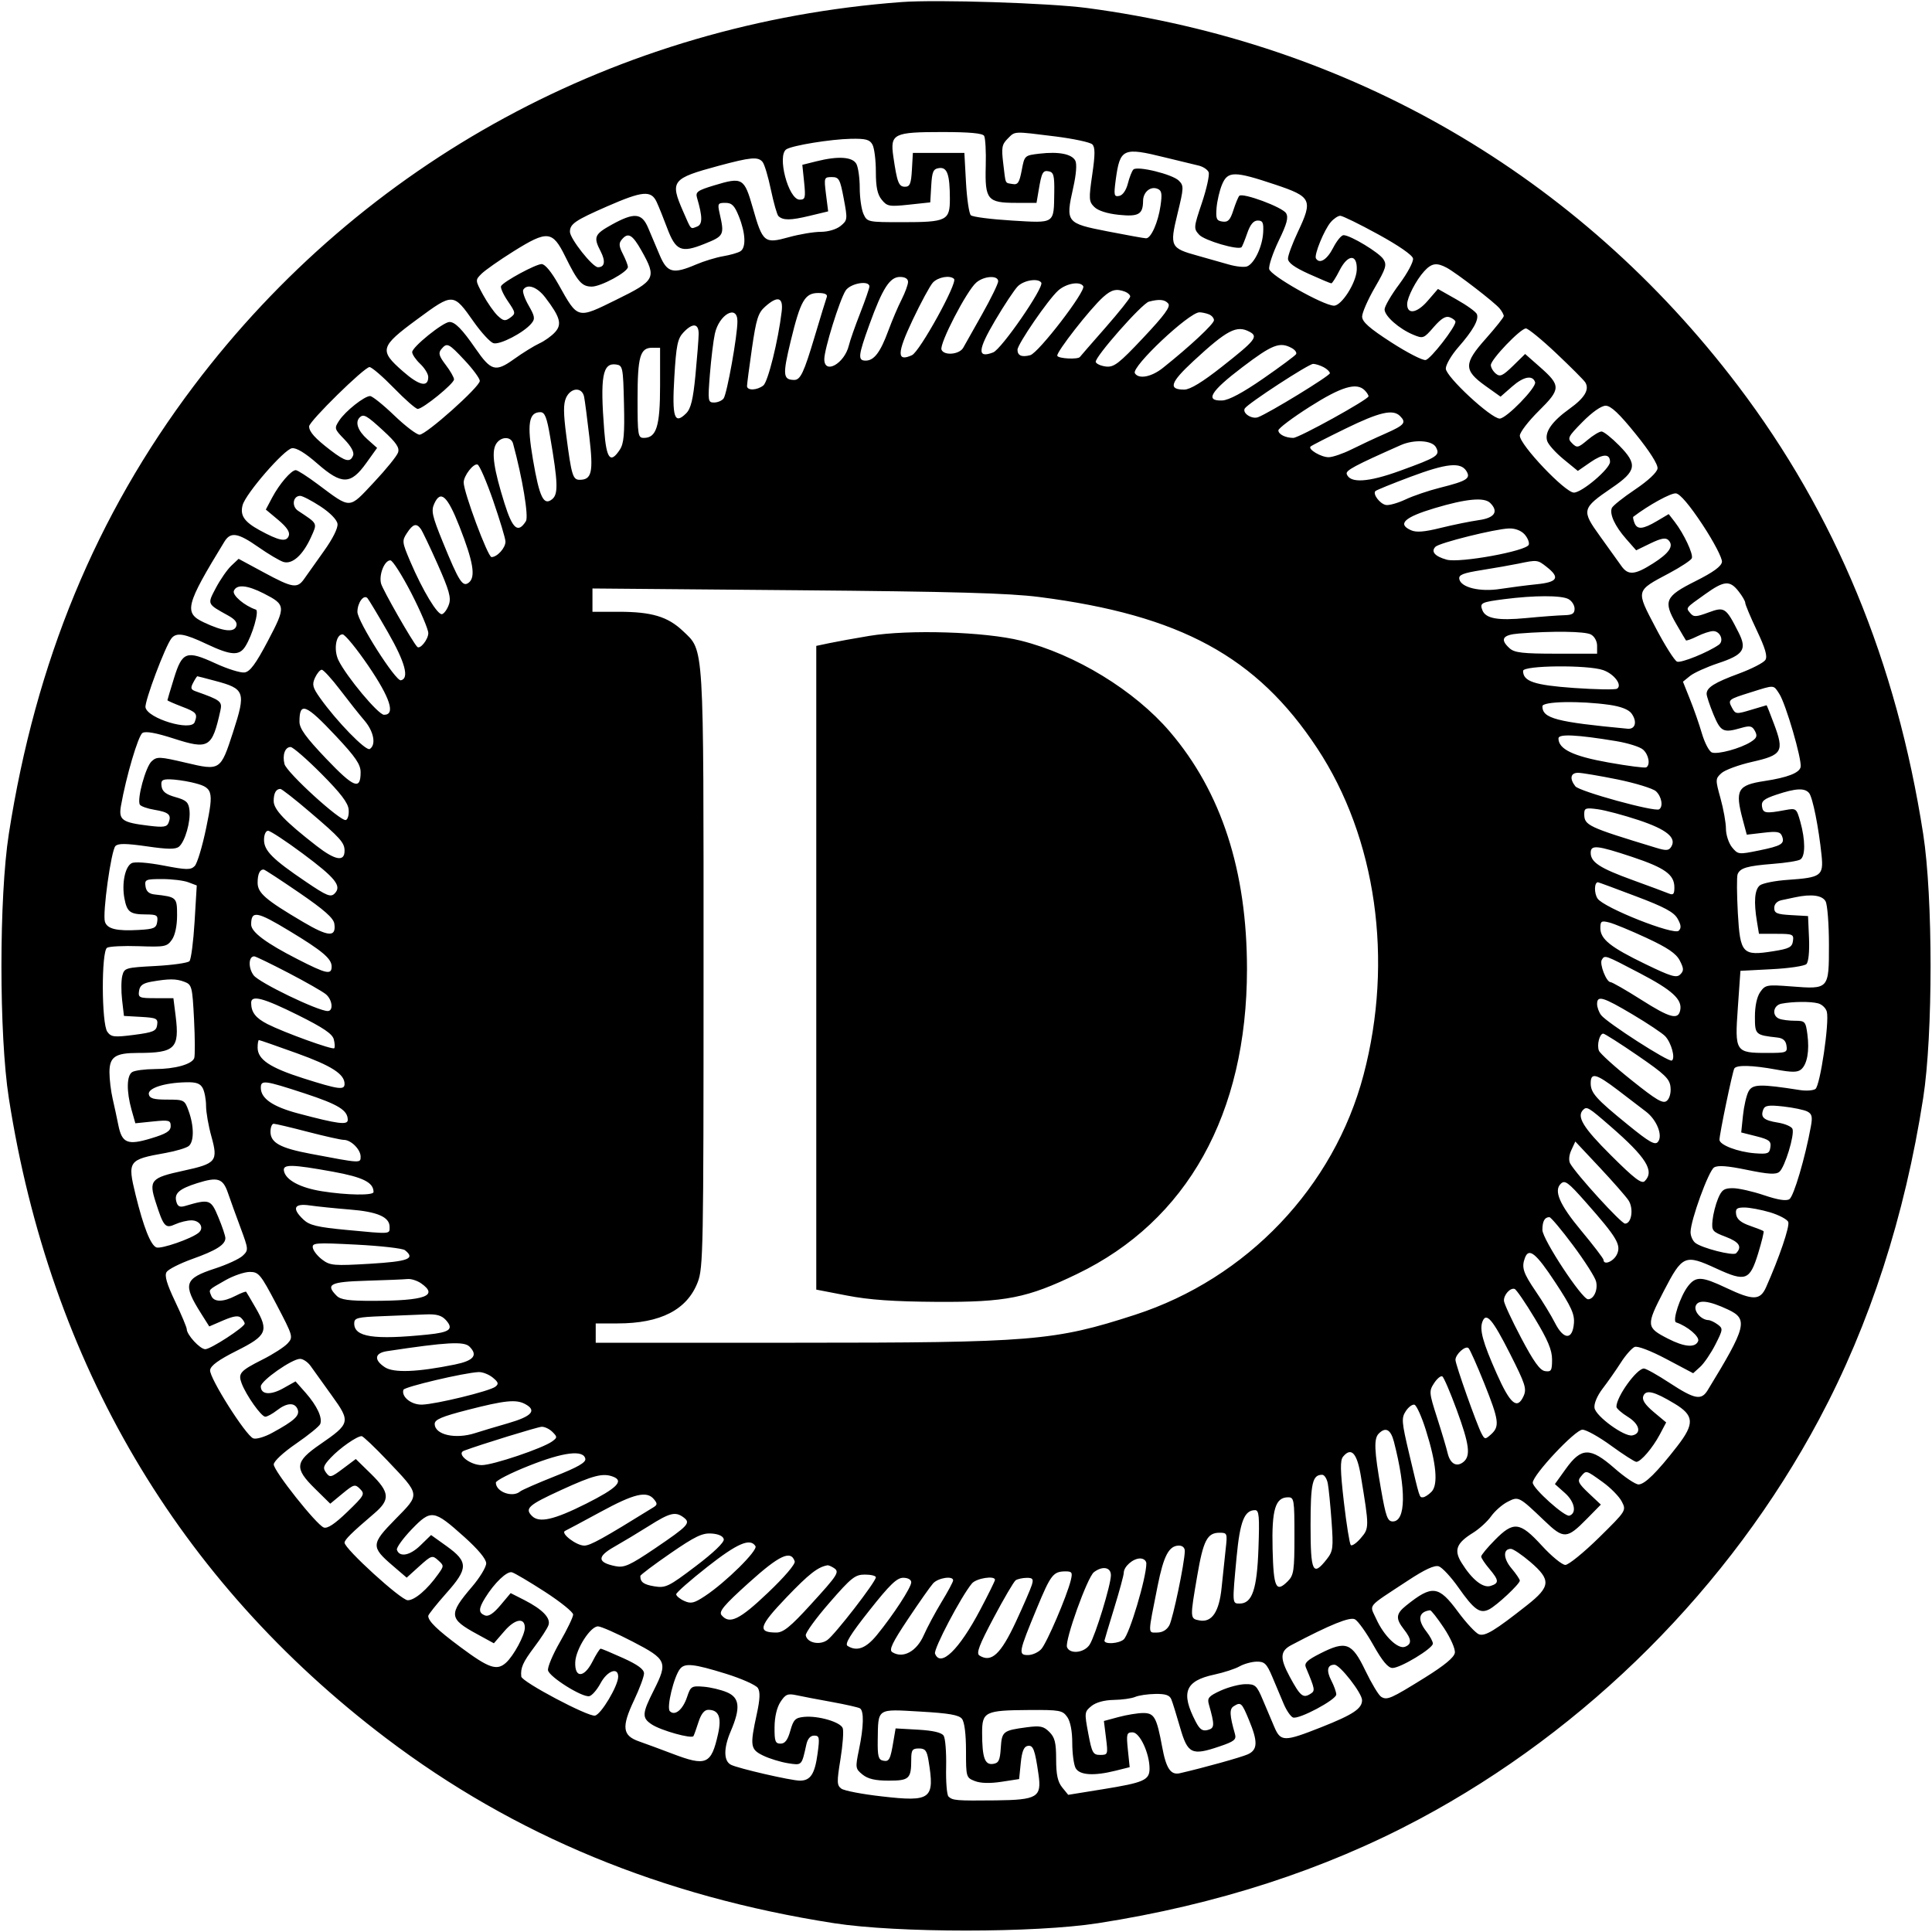 <svg width="32" height="32" xmlns="http://www.w3.org/2000/svg"><path d="M14.933 0.034 C 10.237 0.384,6.020 2.671,3.211 6.391 C 1.590 8.538,0.590 10.959,0.146 13.813 C -0.017 14.858,-0.017 17.142,0.146 18.187 C 0.830 22.578,2.950 26.177,6.391 28.787 C 8.515 30.398,10.963 31.410,13.813 31.854 C 14.858 32.017,17.142 32.017,18.187 31.854 C 20.149 31.549,21.935 30.970,23.505 30.132 C 26.290 28.646,28.646 26.290,30.132 23.505 C 30.970 21.935,31.549 20.149,31.854 18.187 C 32.017 17.142,32.017 14.858,31.854 13.813 C 31.410 10.961,30.399 8.515,28.784 6.386 C 26.139 2.901,22.361 0.710,18.000 0.132 C 17.376 0.050,15.520 -0.010,14.933 0.034 M16.300 2.250 C 16.321 2.285,16.334 2.511,16.327 2.751 C 16.312 3.307,16.355 3.360,16.828 3.360 L 17.168 3.360 17.202 3.160 C 17.253 2.854,17.272 2.817,17.373 2.838 C 17.451 2.853,17.466 2.912,17.462 3.181 C 17.454 3.715,17.482 3.696,16.760 3.653 C 16.415 3.632,16.109 3.593,16.080 3.565 C 16.051 3.538,16.015 3.294,16.000 3.024 L 15.973 2.533 15.547 2.533 L 15.120 2.533 15.104 2.813 C 15.091 3.044,15.070 3.093,14.990 3.093 C 14.886 3.093,14.859 3.025,14.796 2.591 C 14.742 2.215,14.800 2.187,15.607 2.187 C 16.056 2.187,16.273 2.207,16.300 2.250 M17.482 2.260 C 17.783 2.298,18.058 2.357,18.092 2.391 C 18.140 2.439,18.140 2.557,18.091 2.892 C 18.032 3.296,18.035 3.339,18.125 3.428 C 18.186 3.489,18.337 3.538,18.530 3.558 C 18.859 3.592,18.931 3.551,18.933 3.327 C 18.934 3.183,19.053 3.081,19.169 3.126 C 19.242 3.154,19.251 3.204,19.222 3.407 C 19.182 3.684,19.065 3.947,18.983 3.947 C 18.953 3.947,18.665 3.895,18.343 3.832 C 17.658 3.698,17.647 3.684,17.776 3.108 C 17.826 2.886,17.839 2.714,17.810 2.660 C 17.751 2.550,17.536 2.508,17.218 2.545 C 16.970 2.574,16.969 2.575,16.923 2.820 C 16.884 3.024,16.859 3.064,16.772 3.048 C 16.641 3.025,16.660 3.065,16.617 2.710 C 16.585 2.446,16.594 2.393,16.690 2.297 C 16.817 2.170,16.772 2.172,17.482 2.260 M14.451 2.396 C 14.482 2.453,14.507 2.655,14.507 2.844 C 14.507 3.097,14.532 3.220,14.604 3.308 C 14.693 3.418,14.728 3.425,15.054 3.390 L 15.408 3.352 15.424 3.076 C 15.438 2.842,15.457 2.798,15.553 2.784 C 15.688 2.765,15.732 2.886,15.733 3.291 C 15.734 3.654,15.680 3.680,14.945 3.680 C 14.374 3.680,14.363 3.678,14.302 3.544 C 14.268 3.469,14.240 3.276,14.240 3.114 C 14.240 2.952,14.215 2.773,14.185 2.716 C 14.121 2.597,13.884 2.581,13.521 2.672 L 13.289 2.730 13.319 3.019 C 13.345 3.278,13.338 3.307,13.245 3.307 C 13.058 3.307,12.865 2.571,13.026 2.472 C 13.130 2.408,13.758 2.306,14.091 2.299 C 14.342 2.294,14.406 2.312,14.451 2.396 M19.298 2.608 C 19.523 2.663,19.770 2.723,19.847 2.741 C 19.925 2.758,20.002 2.809,20.019 2.853 C 20.036 2.898,19.986 3.125,19.908 3.358 C 19.770 3.768,19.768 3.785,19.862 3.888 C 19.949 3.984,20.509 4.148,20.564 4.094 C 20.576 4.082,20.618 3.978,20.658 3.863 C 20.708 3.718,20.762 3.653,20.832 3.653 C 20.916 3.653,20.931 3.688,20.922 3.853 C 20.908 4.088,20.776 4.365,20.656 4.412 C 20.609 4.430,20.472 4.416,20.352 4.381 C 20.232 4.346,20.001 4.281,19.840 4.236 C 19.384 4.110,19.371 4.084,19.503 3.541 C 19.608 3.110,19.610 3.076,19.525 2.992 C 19.419 2.886,18.835 2.743,18.772 2.808 C 18.748 2.833,18.707 2.937,18.681 3.040 C 18.652 3.153,18.595 3.234,18.538 3.245 C 18.452 3.262,18.446 3.235,18.480 2.978 C 18.551 2.457,18.599 2.435,19.298 2.608 M12.630 2.682 C 12.662 2.719,12.724 2.928,12.769 3.145 C 12.815 3.362,12.870 3.557,12.893 3.579 C 12.969 3.652,13.093 3.651,13.405 3.576 L 13.717 3.501 13.681 3.217 C 13.647 2.942,13.649 2.933,13.777 2.933 C 13.896 2.933,13.914 2.965,13.975 3.289 C 14.040 3.634,14.038 3.648,13.922 3.743 C 13.851 3.800,13.715 3.840,13.593 3.840 C 13.479 3.840,13.240 3.880,13.064 3.929 C 12.661 4.041,12.632 4.018,12.468 3.440 C 12.327 2.946,12.297 2.928,11.827 3.071 C 11.552 3.154,11.517 3.180,11.545 3.276 C 11.638 3.592,11.638 3.718,11.545 3.753 C 11.433 3.796,11.453 3.818,11.314 3.500 C 11.094 2.997,11.126 2.956,11.904 2.746 C 12.436 2.603,12.556 2.592,12.630 2.682 M21.120 3.057 C 21.724 3.259,21.748 3.310,21.496 3.843 C 21.407 4.032,21.333 4.230,21.333 4.283 C 21.333 4.351,21.438 4.428,21.679 4.537 C 21.869 4.623,22.036 4.693,22.051 4.693 C 22.066 4.693,22.128 4.596,22.188 4.477 C 22.326 4.206,22.484 4.203,22.472 4.472 C 22.462 4.687,22.218 5.068,22.093 5.063 C 21.913 5.057,21.042 4.564,21.022 4.457 C 21.011 4.401,21.082 4.190,21.179 3.988 C 21.316 3.706,21.344 3.601,21.301 3.531 C 21.239 3.430,20.580 3.186,20.526 3.244 C 20.508 3.264,20.464 3.371,20.428 3.483 C 20.376 3.645,20.340 3.683,20.248 3.670 C 20.149 3.656,20.136 3.624,20.150 3.443 C 20.160 3.327,20.200 3.153,20.241 3.056 C 20.335 2.831,20.445 2.831,21.120 3.057 M10.877 3.347 C 10.914 3.427,10.991 3.619,11.049 3.774 C 11.192 4.155,11.283 4.194,11.666 4.040 C 11.993 3.909,12.001 3.894,11.919 3.533 C 11.883 3.373,11.890 3.360,12.014 3.360 C 12.122 3.360,12.166 3.404,12.238 3.584 C 12.350 3.863,12.360 4.102,12.263 4.162 C 12.222 4.188,12.094 4.224,11.977 4.244 C 11.860 4.264,11.660 4.325,11.531 4.380 C 11.148 4.544,11.051 4.520,10.927 4.227 C 10.868 4.087,10.782 3.883,10.735 3.773 C 10.630 3.526,10.506 3.515,10.134 3.720 C 9.845 3.880,9.825 3.926,9.949 4.164 C 10.033 4.327,10.016 4.427,9.904 4.426 C 9.814 4.426,9.440 3.952,9.440 3.839 C 9.440 3.709,9.526 3.650,10.061 3.416 C 10.645 3.161,10.786 3.149,10.877 3.347 M22.826 3.881 C 23.162 4.065,23.393 4.224,23.404 4.281 C 23.414 4.334,23.312 4.524,23.178 4.705 C 23.043 4.885,22.933 5.075,22.933 5.125 C 22.933 5.235,23.174 5.447,23.408 5.544 C 23.571 5.612,23.582 5.608,23.748 5.416 C 23.872 5.274,23.946 5.229,24.013 5.255 C 24.065 5.275,24.107 5.309,24.107 5.330 C 24.107 5.419,23.696 5.947,23.614 5.963 C 23.564 5.973,23.308 5.841,23.043 5.670 C 22.682 5.437,22.562 5.331,22.561 5.244 C 22.561 5.180,22.655 4.964,22.771 4.764 C 22.956 4.445,22.974 4.387,22.913 4.293 C 22.841 4.182,22.369 3.897,22.254 3.895 C 22.218 3.894,22.140 3.989,22.080 4.107 C 21.980 4.302,21.855 4.379,21.796 4.280 C 21.762 4.224,21.932 3.807,22.041 3.680 C 22.091 3.621,22.163 3.574,22.199 3.574 C 22.236 3.574,22.518 3.712,22.826 3.881 M9.361 4.246 C 9.569 4.669,9.638 4.747,9.802 4.747 C 9.954 4.747,10.400 4.505,10.400 4.422 C 10.400 4.392,10.362 4.296,10.317 4.207 C 10.252 4.081,10.247 4.029,10.297 3.970 C 10.402 3.842,10.474 3.882,10.627 4.155 C 10.879 4.603,10.857 4.646,10.211 4.963 C 9.556 5.286,9.575 5.291,9.251 4.712 C 9.133 4.502,9.027 4.374,8.971 4.374 C 8.875 4.374,8.347 4.659,8.300 4.737 C 8.284 4.762,8.334 4.874,8.410 4.986 C 8.543 5.181,8.544 5.193,8.451 5.262 C 8.367 5.323,8.338 5.318,8.243 5.229 C 8.183 5.172,8.074 5.017,8.001 4.883 C 7.870 4.641,7.870 4.640,7.975 4.535 C 8.033 4.477,8.272 4.309,8.507 4.162 C 9.067 3.812,9.151 3.820,9.361 4.246 M23.963 4.435 C 24.126 4.523,24.760 5.011,24.840 5.111 C 24.877 5.156,24.907 5.212,24.907 5.235 C 24.907 5.257,24.773 5.425,24.611 5.608 C 24.243 6.020,24.241 6.131,24.600 6.389 L 24.854 6.570 25.046 6.402 C 25.235 6.236,25.385 6.207,25.426 6.330 C 25.454 6.415,24.950 6.933,24.840 6.933 C 24.696 6.933,23.947 6.238,23.947 6.105 C 23.947 6.041,24.039 5.883,24.152 5.754 C 24.397 5.474,24.498 5.296,24.462 5.204 C 24.448 5.166,24.297 5.057,24.126 4.961 L 23.817 4.786 23.644 4.986 C 23.469 5.188,23.307 5.214,23.307 5.039 C 23.307 4.926,23.454 4.641,23.589 4.493 C 23.712 4.358,23.795 4.345,23.963 4.435 M15.040 4.669 C 15.040 4.714,14.992 4.845,14.934 4.960 C 14.875 5.074,14.776 5.308,14.713 5.478 C 14.582 5.835,14.477 5.973,14.338 5.973 C 14.205 5.973,14.213 5.892,14.400 5.376 C 14.618 4.774,14.738 4.587,14.906 4.587 C 14.991 4.587,15.040 4.617,15.040 4.669 M15.802 4.620 C 15.864 4.682,15.234 5.824,15.105 5.883 C 14.852 5.999,14.854 5.853,15.116 5.300 C 15.252 5.013,15.403 4.734,15.450 4.682 C 15.535 4.589,15.736 4.553,15.802 4.620 M16.533 4.659 C 16.533 4.699,16.413 4.945,16.266 5.206 C 16.119 5.467,15.978 5.716,15.954 5.760 C 15.891 5.873,15.634 5.895,15.594 5.791 C 15.557 5.694,16.011 4.816,16.170 4.680 C 16.299 4.569,16.533 4.556,16.533 4.659 M17.247 4.682 C 17.294 4.760,16.588 5.784,16.450 5.837 C 16.183 5.940,16.192 5.800,16.482 5.309 C 16.633 5.053,16.802 4.798,16.858 4.742 C 16.960 4.640,17.198 4.603,17.247 4.682 M14.400 4.745 C 14.400 4.774,14.331 4.972,14.248 5.185 C 14.164 5.399,14.079 5.640,14.060 5.721 C 13.987 6.023,13.653 6.210,13.653 5.949 C 13.653 5.783,13.905 4.972,14.006 4.813 C 14.084 4.692,14.400 4.637,14.400 4.745 M17.942 4.740 C 17.991 4.818,17.200 5.847,17.064 5.883 C 16.923 5.920,16.853 5.890,16.853 5.793 C 16.853 5.701,17.361 4.961,17.526 4.813 C 17.660 4.693,17.889 4.653,17.942 4.740 M9.032 4.928 C 9.277 5.249,9.312 5.370,9.195 5.500 C 9.139 5.563,9.021 5.648,8.933 5.688 C 8.845 5.729,8.657 5.845,8.515 5.947 C 8.208 6.167,8.134 6.147,7.876 5.773 C 7.656 5.454,7.538 5.333,7.445 5.333 C 7.340 5.333,6.827 5.747,6.827 5.832 C 6.827 5.870,6.887 5.958,6.960 6.027 C 7.033 6.096,7.093 6.193,7.093 6.244 C 7.093 6.421,6.945 6.389,6.674 6.151 C 6.276 5.803,6.292 5.743,6.913 5.286 C 7.508 4.848,7.507 4.848,7.849 5.334 C 7.973 5.509,8.118 5.667,8.172 5.684 C 8.276 5.717,8.676 5.510,8.802 5.357 C 8.866 5.281,8.859 5.240,8.756 5.060 C 8.689 4.945,8.650 4.827,8.667 4.799 C 8.733 4.693,8.898 4.752,9.032 4.928 M18.636 4.832 C 18.682 4.850,18.720 4.886,18.720 4.912 C 18.720 4.937,18.535 5.169,18.310 5.426 C 18.084 5.683,17.894 5.902,17.887 5.912 C 17.856 5.957,17.529 5.941,17.512 5.893 C 17.492 5.836,18.053 5.117,18.272 4.920 C 18.410 4.796,18.491 4.777,18.636 4.832 M13.694 4.920 C 13.680 4.957,13.590 5.251,13.494 5.573 C 13.314 6.175,13.258 6.294,13.153 6.293 C 12.968 6.290,12.961 6.211,13.096 5.651 C 13.259 4.978,13.331 4.853,13.554 4.853 C 13.663 4.853,13.710 4.876,13.694 4.920 M12.947 5.160 C 12.890 5.641,12.720 6.325,12.643 6.385 C 12.538 6.467,12.373 6.472,12.373 6.394 C 12.373 6.361,12.410 6.079,12.455 5.767 C 12.525 5.285,12.557 5.182,12.672 5.080 C 12.881 4.893,12.976 4.921,12.947 5.160 M19.350 5.028 C 19.392 5.078,19.288 5.220,18.938 5.592 C 18.534 6.022,18.450 6.086,18.319 6.071 C 18.236 6.061,18.160 6.028,18.149 5.996 C 18.125 5.922,18.913 5.027,19.030 4.996 C 19.201 4.951,19.294 4.960,19.350 5.028 M12.214 5.320 C 12.216 5.552,12.041 6.526,11.985 6.600 C 11.957 6.637,11.886 6.667,11.827 6.667 C 11.726 6.667,11.723 6.643,11.758 6.200 C 11.779 5.943,11.815 5.642,11.840 5.529 C 11.910 5.207,12.213 5.037,12.214 5.320 M20.022 5.206 C 20.069 5.224,20.107 5.268,20.107 5.304 C 20.107 5.365,19.711 5.735,19.262 6.093 C 19.073 6.244,18.861 6.285,18.797 6.182 C 18.733 6.079,19.694 5.173,19.867 5.173 C 19.906 5.173,19.976 5.188,20.022 5.206 M11.572 5.533 C 11.571 5.614,11.547 5.919,11.519 6.212 C 11.480 6.615,11.443 6.768,11.366 6.845 C 11.170 7.041,11.129 6.916,11.169 6.246 C 11.200 5.720,11.223 5.609,11.319 5.507 C 11.473 5.343,11.574 5.354,11.572 5.533 M20.698 5.496 C 20.844 5.574,20.795 5.636,20.240 6.073 C 19.917 6.328,19.713 6.452,19.616 6.453 C 19.345 6.454,19.382 6.337,19.764 5.983 C 20.327 5.462,20.483 5.381,20.698 5.496 M25.777 5.852 C 26.017 6.079,26.233 6.295,26.257 6.333 C 26.330 6.451,26.248 6.590,25.997 6.770 C 25.703 6.981,25.580 7.158,25.626 7.303 C 25.644 7.363,25.767 7.499,25.897 7.606 L 26.134 7.800 26.344 7.655 C 26.550 7.513,26.667 7.511,26.667 7.650 C 26.667 7.764,26.201 8.160,26.068 8.159 C 25.922 8.157,25.173 7.369,25.173 7.216 C 25.173 7.161,25.314 6.977,25.487 6.806 C 25.854 6.443,25.856 6.387,25.504 6.077 L 25.261 5.863 25.060 6.060 C 24.889 6.226,24.845 6.246,24.776 6.189 C 24.730 6.151,24.693 6.087,24.693 6.047 C 24.693 5.953,25.184 5.440,25.274 5.440 C 25.310 5.440,25.537 5.625,25.777 5.852 M7.699 5.971 C 7.835 6.116,7.947 6.269,7.947 6.309 C 7.947 6.407,7.059 7.200,6.949 7.200 C 6.901 7.200,6.712 7.056,6.529 6.880 C 6.346 6.704,6.166 6.560,6.130 6.560 C 6.035 6.560,5.720 6.810,5.618 6.966 C 5.534 7.094,5.537 7.105,5.706 7.279 C 5.815 7.392,5.869 7.491,5.849 7.543 C 5.802 7.665,5.722 7.647,5.474 7.457 C 5.218 7.261,5.120 7.152,5.120 7.062 C 5.120 6.978,6.034 6.081,6.120 6.080 C 6.157 6.080,6.338 6.236,6.524 6.427 C 6.709 6.617,6.886 6.773,6.919 6.773 C 7.005 6.773,7.520 6.354,7.520 6.284 C 7.520 6.251,7.458 6.142,7.382 6.043 C 7.271 5.897,7.257 5.847,7.309 5.784 C 7.404 5.670,7.429 5.682,7.699 5.971 M21.392 5.763 C 21.449 5.793,21.483 5.840,21.467 5.866 C 21.451 5.892,21.206 6.074,20.923 6.270 C 20.584 6.505,20.352 6.629,20.244 6.633 C 19.951 6.645,20.051 6.481,20.576 6.083 C 21.072 5.706,21.196 5.658,21.392 5.763 M10.933 6.388 C 10.933 7.061,10.873 7.253,10.664 7.253 C 10.567 7.253,10.560 7.212,10.560 6.610 C 10.560 5.907,10.602 5.760,10.802 5.760 L 10.933 5.760 10.933 6.388 M10.335 6.687 C 10.347 7.189,10.333 7.346,10.267 7.447 C 10.111 7.685,10.045 7.605,10.008 7.133 C 9.938 6.237,9.980 6.005,10.204 6.037 C 10.315 6.053,10.321 6.082,10.335 6.687 M21.924 6.082 C 21.980 6.112,22.027 6.157,22.027 6.182 C 22.027 6.225,21.027 6.837,20.838 6.910 C 20.734 6.949,20.571 6.842,20.618 6.765 C 20.670 6.682,21.674 6.027,21.750 6.027 C 21.789 6.027,21.867 6.052,21.924 6.082 M22.603 6.464 C 22.638 6.499,22.667 6.544,22.667 6.564 C 22.667 6.616,21.515 7.253,21.421 7.253 C 21.292 7.253,21.173 7.193,21.174 7.128 C 21.175 7.094,21.409 6.918,21.694 6.737 C 22.216 6.405,22.468 6.329,22.603 6.464 M9.675 6.573 C 9.688 6.639,9.727 6.940,9.762 7.241 C 9.830 7.823,9.801 7.947,9.600 7.947 C 9.488 7.947,9.465 7.871,9.380 7.218 C 9.331 6.843,9.330 6.690,9.376 6.588 C 9.455 6.416,9.642 6.407,9.675 6.573 M27.091 7.187 C 27.325 7.476,27.463 7.694,27.454 7.760 C 27.446 7.824,27.297 7.963,27.083 8.107 C 26.886 8.239,26.713 8.377,26.697 8.414 C 26.656 8.515,26.747 8.713,26.933 8.925 L 27.100 9.115 27.337 9.000 C 27.513 8.915,27.589 8.901,27.634 8.946 C 27.729 9.041,27.650 9.161,27.378 9.333 C 27.076 9.525,26.966 9.533,26.854 9.373 C 26.808 9.307,26.650 9.088,26.504 8.885 C 26.190 8.450,26.197 8.422,26.699 8.079 C 27.107 7.801,27.126 7.691,26.820 7.380 C 26.694 7.252,26.562 7.147,26.526 7.147 C 26.491 7.147,26.386 7.210,26.294 7.288 C 26.138 7.419,26.120 7.423,26.038 7.341 C 25.957 7.260,25.969 7.234,26.213 6.987 C 26.373 6.825,26.523 6.720,26.595 6.720 C 26.681 6.720,26.821 6.852,27.091 7.187 M9.113 7.240 C 9.242 7.993,9.248 8.183,9.147 8.267 C 9.005 8.384,8.935 8.241,8.827 7.609 C 8.726 7.021,8.757 6.827,8.950 6.827 C 9.024 6.827,9.057 6.910,9.113 7.240 M23.189 6.891 C 23.298 7.000,23.263 7.041,22.947 7.181 C 22.778 7.255,22.524 7.374,22.382 7.445 C 22.241 7.515,22.071 7.573,22.006 7.573 C 21.882 7.573,21.660 7.442,21.707 7.396 C 21.721 7.381,21.983 7.247,22.289 7.098 C 22.848 6.825,23.072 6.773,23.189 6.891 M6.350 7.135 C 6.564 7.332,6.620 7.415,6.593 7.495 C 6.574 7.553,6.393 7.776,6.191 7.991 C 5.771 8.438,5.821 8.436,5.261 8.019 C 5.090 7.891,4.927 7.787,4.899 7.787 C 4.824 7.787,4.628 8.015,4.508 8.241 L 4.403 8.440 4.610 8.613 C 4.755 8.736,4.806 8.814,4.782 8.877 C 4.742 8.982,4.622 8.958,4.298 8.781 C 4.045 8.642,3.974 8.537,4.018 8.368 C 4.066 8.180,4.705 7.443,4.836 7.424 C 4.908 7.413,5.055 7.502,5.258 7.680 C 5.661 8.032,5.808 8.030,6.066 7.670 L 6.246 7.419 6.083 7.274 C 5.928 7.136,5.878 6.994,5.956 6.916 C 6.021 6.850,6.071 6.878,6.350 7.135 M8.498 7.347 C 8.653 7.916,8.759 8.555,8.711 8.632 C 8.580 8.839,8.490 8.764,8.356 8.337 C 8.180 7.775,8.139 7.499,8.211 7.364 C 8.283 7.229,8.463 7.218,8.498 7.347 M23.784 7.408 C 23.856 7.543,23.813 7.571,23.188 7.798 C 22.661 7.990,22.358 8.008,22.306 7.851 C 22.286 7.792,22.437 7.711,23.200 7.373 C 23.423 7.274,23.722 7.292,23.784 7.408 M8.170 8.297 C 8.280 8.618,8.372 8.920,8.372 8.970 C 8.374 9.073,8.236 9.227,8.141 9.227 C 8.080 9.227,7.680 8.153,7.680 7.991 C 7.680 7.880,7.841 7.672,7.909 7.694 C 7.942 7.705,8.059 7.976,8.170 8.297 M24.288 7.802 C 24.364 7.924,24.298 7.966,23.853 8.078 C 23.665 8.125,23.407 8.212,23.279 8.273 C 23.151 8.333,23.005 8.374,22.955 8.364 C 22.855 8.345,22.733 8.183,22.781 8.134 C 22.798 8.117,23.061 8.010,23.366 7.896 C 23.959 7.674,24.194 7.650,24.288 7.802 M28.201 8.693 C 28.387 8.975,28.528 9.247,28.521 9.307 C 28.511 9.381,28.377 9.478,28.080 9.627 C 27.580 9.877,27.545 9.956,27.764 10.335 C 27.844 10.474,27.916 10.595,27.924 10.606 C 27.933 10.616,28.017 10.586,28.112 10.539 C 28.206 10.492,28.325 10.453,28.376 10.453 C 28.493 10.453,28.560 10.616,28.468 10.680 C 28.290 10.805,27.845 10.985,27.778 10.959 C 27.736 10.943,27.575 10.689,27.421 10.394 C 27.093 9.769,27.087 9.791,27.650 9.492 C 27.841 9.390,28.009 9.279,28.022 9.246 C 28.049 9.177,27.890 8.840,27.739 8.644 L 27.639 8.515 27.443 8.631 C 27.209 8.769,27.116 8.776,27.071 8.659 C 27.053 8.611,27.044 8.566,27.052 8.560 C 27.311 8.363,27.679 8.161,27.760 8.172 C 27.828 8.181,27.988 8.370,28.201 8.693 M5.307 8.387 C 5.467 8.492,5.580 8.607,5.590 8.676 C 5.600 8.746,5.512 8.922,5.364 9.129 C 5.231 9.315,5.085 9.521,5.039 9.587 C 4.924 9.752,4.848 9.740,4.369 9.481 L 3.952 9.256 3.829 9.372 C 3.762 9.436,3.648 9.601,3.576 9.737 C 3.431 10.012,3.426 10.000,3.782 10.197 C 3.897 10.261,3.936 10.314,3.912 10.376 C 3.872 10.479,3.692 10.457,3.377 10.309 C 3.041 10.151,3.073 10.025,3.716 8.973 C 3.819 8.804,3.939 8.823,4.279 9.061 C 4.443 9.176,4.629 9.286,4.693 9.307 C 4.840 9.353,5.016 9.196,5.151 8.898 C 5.258 8.659,5.269 8.680,4.937 8.460 C 4.826 8.387,4.851 8.213,4.972 8.213 C 5.010 8.213,5.161 8.292,5.307 8.387 M7.610 8.720 C 7.838 9.301,7.881 9.553,7.768 9.647 C 7.664 9.733,7.604 9.639,7.332 8.972 C 7.158 8.546,7.139 8.459,7.193 8.342 C 7.298 8.110,7.410 8.211,7.610 8.720 M24.683 8.331 C 24.826 8.474,24.756 8.579,24.493 8.615 C 24.354 8.635,24.071 8.692,23.865 8.743 C 23.592 8.811,23.458 8.822,23.370 8.782 C 23.140 8.680,23.260 8.567,23.761 8.417 C 24.285 8.260,24.584 8.232,24.683 8.331 M6.969 8.760 C 6.996 8.797,7.123 9.063,7.251 9.351 C 7.440 9.777,7.475 9.901,7.435 10.013 C 7.409 10.089,7.358 10.161,7.323 10.172 C 7.251 10.196,7.002 9.785,6.793 9.295 C 6.659 8.979,6.656 8.957,6.741 8.828 C 6.839 8.678,6.897 8.661,6.969 8.760 M25.251 8.850 C 25.302 8.907,25.334 8.985,25.321 9.022 C 25.287 9.127,24.176 9.329,23.962 9.270 C 23.767 9.216,23.696 9.136,23.776 9.056 C 23.842 8.990,24.761 8.761,24.992 8.753 C 25.093 8.749,25.193 8.787,25.251 8.850 M6.814 9.827 C 6.968 10.128,7.094 10.424,7.094 10.487 C 7.093 10.592,6.956 10.762,6.911 10.714 C 6.831 10.632,6.336 9.764,6.311 9.664 C 6.274 9.516,6.369 9.280,6.466 9.281 C 6.503 9.281,6.659 9.527,6.814 9.827 M25.619 9.391 C 25.843 9.567,25.800 9.642,25.453 9.677 C 25.285 9.694,25.015 9.729,24.853 9.754 C 24.517 9.808,24.198 9.732,24.171 9.592 C 24.157 9.521,24.229 9.492,24.544 9.442 C 24.758 9.408,25.029 9.360,25.147 9.336 C 25.462 9.270,25.467 9.271,25.619 9.391 M28.796 9.794 C 28.857 9.871,28.907 9.957,28.907 9.986 C 28.907 10.014,28.993 10.220,29.099 10.443 C 29.239 10.738,29.278 10.871,29.240 10.931 C 29.212 10.976,29.016 11.077,28.806 11.155 C 28.396 11.306,28.267 11.387,28.267 11.493 C 28.267 11.529,28.318 11.682,28.380 11.833 C 28.501 12.122,28.542 12.143,28.840 12.057 C 28.986 12.015,29.022 12.023,29.068 12.109 C 29.111 12.190,29.098 12.225,29.001 12.287 C 28.829 12.397,28.449 12.500,28.354 12.463 C 28.309 12.446,28.235 12.305,28.189 12.149 C 28.144 11.994,28.054 11.737,27.990 11.579 L 27.875 11.291 27.992 11.196 C 28.056 11.144,28.264 11.050,28.455 10.986 C 28.880 10.845,28.939 10.757,28.796 10.475 C 28.586 10.060,28.564 10.046,28.296 10.145 C 28.090 10.221,28.052 10.222,27.996 10.155 C 27.921 10.064,27.911 10.077,28.246 9.839 C 28.558 9.616,28.651 9.609,28.796 9.794 M4.369 9.830 C 4.735 10.017,4.737 10.045,4.438 10.614 C 4.237 10.995,4.142 11.124,4.052 11.138 C 3.986 11.148,3.768 11.080,3.567 10.987 C 3.088 10.767,3.018 10.792,2.881 11.236 C 2.822 11.427,2.773 11.591,2.773 11.598 C 2.773 11.606,2.881 11.653,3.013 11.704 C 3.256 11.796,3.277 11.823,3.224 11.962 C 3.164 12.117,2.445 11.901,2.410 11.717 C 2.391 11.622,2.738 10.700,2.840 10.573 C 2.922 10.471,3.053 10.492,3.422 10.667 C 3.826 10.858,3.963 10.866,4.063 10.707 C 4.182 10.519,4.297 10.117,4.238 10.097 C 4.050 10.034,3.846 9.860,3.873 9.788 C 3.917 9.674,4.093 9.689,4.369 9.830 M17.212 9.888 C 19.550 10.188,20.816 10.876,21.816 12.392 C 22.796 13.876,23.085 15.906,22.585 17.802 C 22.095 19.661,20.653 21.176,18.800 21.777 C 17.461 22.211,17.105 22.240,13.171 22.240 L 9.867 22.240 9.867 22.080 L 9.867 21.920 10.230 21.920 C 10.941 21.920,11.380 21.694,11.556 21.238 C 11.648 21.001,11.653 20.698,11.653 16.053 C 11.653 10.589,11.666 10.789,11.311 10.451 C 11.060 10.213,10.794 10.133,10.247 10.133 L 9.813 10.133 9.813 9.940 L 9.813 9.747 13.187 9.776 C 15.797 9.798,16.707 9.824,17.212 9.888 M6.425 10.472 C 6.710 10.969,6.783 11.237,6.640 11.268 C 6.553 11.287,5.920 10.291,5.920 10.135 C 5.920 9.984,6.024 9.841,6.086 9.907 C 6.106 9.929,6.259 10.183,6.425 10.472 M25.977 9.922 C 26.034 9.952,26.080 10.024,26.080 10.082 C 26.080 10.164,26.042 10.187,25.907 10.190 C 25.811 10.192,25.529 10.213,25.280 10.237 C 24.807 10.282,24.606 10.246,24.552 10.105 C 24.507 9.987,24.534 9.973,24.914 9.924 C 25.410 9.860,25.859 9.859,25.977 9.922 M14.400 10.532 C 14.151 10.573,13.851 10.628,13.733 10.653 L 13.520 10.698 13.520 16.029 L 13.520 21.360 14.027 21.458 C 14.396 21.530,14.801 21.558,15.520 21.563 C 16.664 21.569,17.013 21.500,17.840 21.101 C 19.664 20.222,20.652 18.450,20.654 16.053 C 20.654 14.425,20.231 13.119,19.377 12.120 C 18.793 11.436,17.810 10.836,16.907 10.611 C 16.314 10.463,15.053 10.424,14.400 10.532 M26.350 10.509 C 26.409 10.540,26.453 10.620,26.453 10.695 L 26.453 10.827 25.778 10.827 C 25.224 10.827,25.084 10.811,25.004 10.738 C 24.839 10.589,24.886 10.514,25.160 10.493 C 25.713 10.449,26.252 10.456,26.350 10.509 M6.100 11.027 C 6.464 11.561,6.554 11.841,6.360 11.839 C 6.264 11.837,5.739 11.208,5.606 10.936 C 5.523 10.764,5.563 10.507,5.674 10.507 C 5.713 10.507,5.905 10.741,6.100 11.027 M26.553 11.099 C 26.737 11.163,26.876 11.350,26.783 11.407 C 26.753 11.426,26.432 11.420,26.071 11.395 C 25.411 11.348,25.227 11.286,25.227 11.112 C 25.227 11.020,26.298 11.010,26.553 11.099 M5.634 11.427 C 5.773 11.610,5.954 11.839,6.037 11.935 C 6.192 12.116,6.233 12.338,6.124 12.406 C 6.060 12.445,5.573 11.945,5.300 11.559 C 5.178 11.387,5.166 11.339,5.217 11.226 C 5.251 11.153,5.301 11.093,5.329 11.093 C 5.357 11.093,5.494 11.243,5.634 11.427 M3.563 11.277 C 4.058 11.408,4.076 11.460,3.860 12.127 C 3.653 12.765,3.648 12.768,3.077 12.633 C 2.643 12.531,2.599 12.529,2.512 12.609 C 2.412 12.699,2.264 13.243,2.317 13.328 C 2.333 13.355,2.443 13.394,2.560 13.413 C 2.797 13.453,2.843 13.495,2.793 13.625 C 2.765 13.698,2.711 13.707,2.460 13.676 C 2.020 13.623,1.962 13.581,2.004 13.344 C 2.089 12.862,2.289 12.184,2.360 12.140 C 2.411 12.107,2.584 12.138,2.875 12.232 C 3.458 12.420,3.513 12.387,3.650 11.771 C 3.684 11.618,3.657 11.597,3.238 11.449 C 3.160 11.421,3.153 11.395,3.200 11.307 C 3.231 11.248,3.262 11.200,3.269 11.201 C 3.275 11.201,3.407 11.235,3.563 11.277 M29.470 11.491 C 29.578 11.655,29.848 12.582,29.824 12.704 C 29.805 12.801,29.608 12.878,29.227 12.936 C 28.778 13.004,28.734 13.083,28.866 13.578 L 28.932 13.825 29.207 13.793 C 29.434 13.766,29.488 13.776,29.516 13.849 C 29.565 13.976,29.509 14.010,29.127 14.088 C 28.797 14.155,28.786 14.154,28.687 14.033 C 28.632 13.964,28.587 13.826,28.587 13.727 C 28.587 13.627,28.546 13.400,28.497 13.223 C 28.411 12.913,28.411 12.898,28.511 12.807 C 28.567 12.754,28.798 12.669,29.024 12.618 C 29.520 12.506,29.554 12.447,29.385 11.996 C 29.320 11.822,29.264 11.680,29.260 11.681 C 29.256 11.681,29.140 11.716,29.000 11.758 C 28.760 11.831,28.745 11.829,28.689 11.726 C 28.616 11.589,28.621 11.585,28.995 11.468 C 29.398 11.341,29.371 11.340,29.470 11.491 M26.661 11.675 C 26.847 11.702,26.975 11.752,27.023 11.817 C 27.121 11.952,27.088 12.082,26.958 12.070 C 25.776 11.959,25.547 11.899,25.547 11.698 C 25.547 11.617,26.160 11.604,26.661 11.675 M5.566 12.194 C 5.890 12.539,5.973 12.662,5.973 12.791 C 5.973 13.092,5.863 13.049,5.403 12.567 C 5.065 12.212,4.960 12.067,4.960 11.953 C 4.960 11.618,5.064 11.659,5.566 12.194 M26.773 12.276 C 26.964 12.308,27.162 12.370,27.213 12.415 C 27.308 12.498,27.339 12.668,27.267 12.710 C 27.245 12.723,26.963 12.687,26.640 12.629 C 26.055 12.525,25.813 12.408,25.813 12.230 C 25.813 12.153,26.113 12.167,26.773 12.276 M5.323 12.816 C 5.644 13.139,5.767 13.300,5.775 13.411 C 5.782 13.494,5.761 13.571,5.729 13.582 C 5.644 13.613,4.748 12.796,4.712 12.655 C 4.674 12.504,4.721 12.373,4.813 12.373 C 4.851 12.373,5.081 12.573,5.323 12.816 M26.792 12.910 C 27.089 12.971,27.375 13.059,27.427 13.105 C 27.522 13.192,27.552 13.361,27.480 13.405 C 27.405 13.451,26.161 13.109,26.093 13.024 C 25.993 12.897,26.013 12.800,26.138 12.800 C 26.200 12.800,26.494 12.850,26.792 12.910 M3.168 12.957 C 3.532 13.042,3.545 13.082,3.415 13.713 C 3.352 14.018,3.267 14.301,3.225 14.344 C 3.159 14.411,3.092 14.410,2.708 14.336 C 2.444 14.286,2.232 14.270,2.180 14.297 C 2.072 14.355,2.015 14.628,2.060 14.876 C 2.103 15.107,2.153 15.145,2.417 15.146 C 2.598 15.147,2.619 15.160,2.604 15.267 C 2.589 15.372,2.551 15.389,2.296 15.403 C 1.932 15.424,1.775 15.386,1.738 15.267 C 1.695 15.131,1.841 14.085,1.912 14.013 C 1.958 13.967,2.088 13.969,2.432 14.018 C 2.780 14.069,2.908 14.070,2.965 14.023 C 3.065 13.939,3.160 13.607,3.138 13.417 C 3.123 13.287,3.085 13.253,2.907 13.203 C 2.750 13.159,2.689 13.112,2.676 13.025 C 2.662 12.926,2.684 12.907,2.810 12.908 C 2.892 12.909,3.053 12.931,3.168 12.957 M5.128 13.446 C 5.640 13.882,5.707 13.957,5.707 14.092 C 5.707 14.278,5.553 14.251,5.242 14.010 C 4.720 13.604,4.533 13.409,4.533 13.268 C 4.533 13.136,4.572 13.067,4.644 13.067 C 4.666 13.067,4.884 13.237,5.128 13.446 M29.964 13.135 C 30.024 13.207,30.123 13.705,30.171 14.168 C 30.205 14.505,30.164 14.535,29.614 14.573 C 29.402 14.587,29.192 14.629,29.147 14.666 C 29.062 14.737,29.046 14.937,29.101 15.267 L 29.134 15.467 29.424 15.467 C 29.694 15.467,29.713 15.475,29.697 15.587 C 29.683 15.688,29.633 15.714,29.373 15.755 C 28.859 15.837,28.823 15.798,28.784 15.122 C 28.767 14.810,28.765 14.521,28.780 14.481 C 28.821 14.376,28.938 14.342,29.369 14.308 C 29.579 14.292,29.782 14.260,29.819 14.236 C 29.904 14.184,29.904 13.914,29.819 13.611 C 29.756 13.388,29.751 13.384,29.571 13.417 C 29.245 13.478,29.201 13.471,29.184 13.357 C 29.172 13.268,29.218 13.231,29.424 13.162 C 29.745 13.055,29.891 13.048,29.964 13.135 M27.142 13.584 C 27.605 13.738,27.773 13.876,27.681 14.025 C 27.641 14.090,27.598 14.093,27.430 14.042 C 26.293 13.696,26.240 13.671,26.240 13.480 C 26.240 13.384,26.265 13.376,26.467 13.404 C 26.591 13.421,26.895 13.502,27.142 13.584 M5.013 14.137 C 5.559 14.543,5.666 14.677,5.542 14.800 C 5.477 14.865,5.412 14.839,5.067 14.605 C 4.515 14.232,4.373 14.090,4.373 13.910 C 4.373 13.825,4.402 13.760,4.440 13.760 C 4.477 13.761,4.735 13.930,5.013 14.137 M27.033 14.193 C 27.579 14.375,27.733 14.487,27.733 14.699 C 27.733 14.811,27.715 14.830,27.640 14.799 C 27.589 14.778,27.319 14.677,27.040 14.576 C 26.497 14.379,26.347 14.281,26.347 14.125 C 26.347 13.989,26.452 14.000,27.033 14.193 M4.960 14.789 C 5.370 15.070,5.525 15.207,5.538 15.301 C 5.570 15.527,5.441 15.519,5.019 15.270 C 4.397 14.903,4.267 14.791,4.267 14.620 C 4.267 14.476,4.304 14.397,4.369 14.403 C 4.386 14.404,4.652 14.578,4.960 14.789 M3.119 14.613 L 3.259 14.666 3.223 15.266 C 3.203 15.597,3.165 15.891,3.138 15.920 C 3.110 15.949,2.857 15.985,2.574 16.000 C 2.081 16.026,2.059 16.032,2.026 16.160 C 2.007 16.233,2.005 16.413,2.022 16.560 L 2.053 16.827 2.337 16.843 C 2.594 16.858,2.618 16.870,2.603 16.976 C 2.589 17.078,2.540 17.099,2.218 17.141 C 1.890 17.183,1.841 17.177,1.778 17.090 C 1.681 16.958,1.677 15.758,1.773 15.698 C 1.810 15.675,2.047 15.663,2.301 15.672 C 2.730 15.687,2.767 15.680,2.847 15.565 C 2.900 15.491,2.933 15.334,2.933 15.162 C 2.933 14.862,2.927 14.856,2.560 14.815 C 2.468 14.805,2.421 14.763,2.410 14.680 C 2.394 14.568,2.412 14.560,2.686 14.560 C 2.848 14.560,3.043 14.584,3.119 14.613 M27.095 14.845 C 27.568 15.023,27.725 15.108,27.786 15.216 C 27.845 15.320,27.850 15.372,27.805 15.416 C 27.725 15.496,26.563 15.035,26.461 14.883 C 26.401 14.794,26.405 14.613,26.467 14.613 C 26.476 14.613,26.759 14.717,27.095 14.845 M30.238 14.930 C 30.268 14.987,30.293 15.310,30.293 15.648 C 30.293 16.388,30.295 16.387,29.667 16.338 C 29.264 16.307,29.239 16.312,29.155 16.431 C 29.100 16.510,29.067 16.663,29.067 16.838 C 29.067 17.138,29.073 17.144,29.440 17.185 C 29.532 17.195,29.579 17.237,29.590 17.320 C 29.607 17.434,29.590 17.440,29.267 17.440 C 28.744 17.440,28.732 17.421,28.784 16.692 L 28.827 16.080 29.344 16.053 C 29.629 16.039,29.888 16.000,29.920 15.968 C 29.955 15.933,29.972 15.758,29.963 15.541 L 29.947 15.173 29.667 15.157 C 29.431 15.144,29.387 15.125,29.387 15.038 C 29.387 14.975,29.433 14.926,29.507 14.910 C 29.573 14.896,29.675 14.874,29.733 14.862 C 30.004 14.804,30.184 14.829,30.238 14.930 M4.798 15.422 C 5.341 15.750,5.493 15.879,5.493 16.009 C 5.493 16.151,5.407 16.132,4.932 15.889 C 4.406 15.621,4.160 15.437,4.160 15.313 C 4.160 15.076,4.254 15.092,4.798 15.422 M27.270 15.534 C 27.621 15.697,27.761 15.792,27.822 15.909 C 27.890 16.042,27.892 16.078,27.830 16.140 C 27.768 16.201,27.679 16.175,27.252 15.968 C 26.673 15.688,26.507 15.555,26.507 15.372 C 26.507 15.257,26.523 15.246,26.653 15.279 C 26.734 15.299,27.012 15.414,27.270 15.534 M4.779 16.115 C 5.069 16.266,5.349 16.426,5.400 16.470 C 5.507 16.562,5.525 16.747,5.427 16.746 C 5.260 16.743,4.292 16.276,4.201 16.154 C 4.109 16.031,4.115 15.840,4.211 15.840 C 4.233 15.840,4.489 15.964,4.779 16.115 M27.160 16.119 C 27.696 16.399,27.865 16.553,27.830 16.730 C 27.798 16.898,27.662 16.863,27.187 16.561 C 26.932 16.399,26.701 16.267,26.675 16.267 C 26.606 16.267,26.489 15.965,26.531 15.897 C 26.582 15.815,26.575 15.813,27.160 16.119 M3.055 16.262 C 3.178 16.309,3.186 16.340,3.214 16.885 C 3.230 17.201,3.231 17.489,3.217 17.526 C 3.178 17.628,2.897 17.707,2.565 17.707 C 2.401 17.708,2.232 17.730,2.189 17.757 C 2.097 17.816,2.093 18.075,2.179 18.383 L 2.242 18.605 2.534 18.575 C 2.800 18.548,2.827 18.555,2.827 18.651 C 2.827 18.734,2.757 18.778,2.502 18.855 C 2.113 18.973,2.020 18.935,1.960 18.635 C 1.937 18.520,1.895 18.324,1.866 18.199 C 1.837 18.074,1.813 17.877,1.813 17.761 C 1.813 17.505,1.908 17.440,2.283 17.440 C 2.901 17.440,2.976 17.366,2.909 16.826 L 2.872 16.533 2.579 16.533 C 2.306 16.533,2.287 16.525,2.303 16.413 C 2.316 16.323,2.366 16.285,2.507 16.260 C 2.798 16.209,2.916 16.209,3.055 16.262 M4.935 16.813 C 5.355 17.022,5.506 17.124,5.529 17.216 C 5.546 17.283,5.549 17.349,5.536 17.362 C 5.506 17.392,4.704 17.101,4.430 16.962 C 4.233 16.861,4.160 16.766,4.160 16.609 C 4.160 16.475,4.360 16.527,4.935 16.813 M27.040 16.802 C 27.289 16.950,27.532 17.112,27.580 17.162 C 27.682 17.269,27.753 17.528,27.691 17.566 C 27.640 17.598,26.616 16.939,26.520 16.814 C 26.483 16.766,26.453 16.683,26.453 16.630 C 26.453 16.482,26.548 16.510,27.040 16.802 M30.115 16.619 C 30.178 16.636,30.243 16.698,30.258 16.758 C 30.303 16.929,30.147 17.985,30.069 18.037 C 30.031 18.063,29.916 18.071,29.813 18.055 C 29.150 17.951,29.027 17.955,28.961 18.078 C 28.926 18.143,28.885 18.322,28.869 18.477 L 28.840 18.757 29.090 18.820 C 29.303 18.874,29.338 18.901,29.323 19.002 C 29.308 19.107,29.281 19.118,29.067 19.102 C 28.784 19.080,28.480 18.964,28.480 18.878 C 28.480 18.782,28.696 17.745,28.726 17.697 C 28.764 17.636,29.024 17.643,29.418 17.715 C 29.676 17.763,29.772 17.763,29.831 17.714 C 29.932 17.630,29.973 17.406,29.936 17.131 C 29.908 16.919,29.896 16.907,29.731 16.907 C 29.634 16.907,29.517 16.892,29.471 16.874 C 29.343 16.825,29.367 16.651,29.507 16.624 C 29.696 16.588,29.989 16.585,30.115 16.619 M27.125 17.483 C 27.577 17.793,27.656 17.869,27.669 18.007 C 27.679 18.101,27.653 18.196,27.608 18.233 C 27.545 18.286,27.439 18.224,27.023 17.891 C 26.743 17.668,26.501 17.448,26.483 17.402 C 26.446 17.306,26.494 17.120,26.555 17.120 C 26.577 17.120,26.834 17.283,27.125 17.483 M4.916 17.445 C 5.493 17.653,5.707 17.790,5.707 17.953 C 5.707 18.059,5.610 18.046,5.027 17.861 C 4.469 17.684,4.267 17.548,4.267 17.351 C 4.267 17.282,4.277 17.227,4.289 17.227 C 4.302 17.227,4.584 17.325,4.916 17.445 M26.800 18.058 C 26.976 18.193,27.185 18.352,27.264 18.413 C 27.443 18.550,27.546 18.812,27.460 18.914 C 27.412 18.972,27.316 18.917,26.967 18.633 C 26.433 18.199,26.347 18.103,26.347 17.941 C 26.347 17.758,26.437 17.782,26.800 18.058 M3.358 18.023 C 3.388 18.080,3.413 18.212,3.413 18.317 C 3.413 18.422,3.453 18.651,3.502 18.825 C 3.615 19.233,3.582 19.273,3.037 19.391 C 2.500 19.507,2.462 19.549,2.578 19.909 C 2.710 20.321,2.738 20.353,2.905 20.277 C 2.982 20.242,3.101 20.213,3.170 20.213 C 3.312 20.213,3.386 20.339,3.290 20.418 C 3.171 20.517,2.669 20.691,2.590 20.661 C 2.495 20.624,2.376 20.322,2.245 19.787 C 2.109 19.228,2.124 19.206,2.741 19.097 C 2.913 19.066,3.087 19.014,3.127 18.981 C 3.216 18.907,3.215 18.650,3.124 18.400 C 3.059 18.218,3.049 18.213,2.770 18.213 C 2.546 18.213,2.479 18.194,2.465 18.126 C 2.445 18.024,2.720 17.934,3.078 17.926 C 3.249 17.921,3.316 17.945,3.358 18.023 M5.046 18.110 C 5.606 18.294,5.760 18.389,5.760 18.549 C 5.760 18.638,5.597 18.617,4.942 18.443 C 4.518 18.331,4.320 18.195,4.320 18.017 C 4.320 17.884,4.380 17.892,5.046 18.110 M29.935 18.410 C 30.012 18.450,30.023 18.498,29.994 18.656 C 29.900 19.174,29.710 19.817,29.638 19.862 C 29.584 19.896,29.448 19.874,29.216 19.796 C 29.027 19.732,28.795 19.680,28.700 19.680 C 28.556 19.680,28.516 19.708,28.456 19.853 C 28.416 19.949,28.375 20.110,28.365 20.211 C 28.348 20.386,28.359 20.400,28.587 20.487 C 28.809 20.572,28.859 20.652,28.755 20.758 C 28.709 20.806,28.181 20.671,28.077 20.584 C 28.035 20.549,28.000 20.469,28.001 20.407 C 28.002 20.210,28.299 19.395,28.390 19.337 C 28.452 19.298,28.609 19.309,28.937 19.377 C 29.292 19.450,29.414 19.457,29.472 19.409 C 29.563 19.333,29.727 18.796,29.689 18.698 C 29.674 18.660,29.566 18.613,29.448 18.594 C 29.212 18.556,29.156 18.507,29.205 18.378 C 29.232 18.309,29.292 18.300,29.539 18.327 C 29.705 18.346,29.883 18.383,29.935 18.410 M26.673 18.654 C 27.267 19.170,27.409 19.396,27.242 19.563 C 27.191 19.614,27.070 19.522,26.682 19.135 C 26.221 18.677,26.110 18.494,26.222 18.382 C 26.283 18.322,26.310 18.338,26.673 18.654 M5.099 18.747 C 5.381 18.820,5.649 18.880,5.695 18.880 C 5.814 18.880,5.973 19.039,5.973 19.157 C 5.973 19.269,5.980 19.269,5.147 19.111 C 4.641 19.016,4.480 18.927,4.480 18.745 C 4.480 18.673,4.504 18.613,4.533 18.613 C 4.562 18.613,4.816 18.673,5.099 18.747 M26.972 19.880 C 27.062 20.015,27.025 20.267,26.916 20.267 C 26.852 20.267,26.110 19.453,26.007 19.271 C 25.980 19.221,25.987 19.133,26.027 19.048 L 26.092 18.907 26.492 19.333 C 26.712 19.568,26.928 19.814,26.972 19.880 M5.515 19.407 C 6.013 19.498,6.187 19.585,6.187 19.744 C 6.187 19.803,5.749 19.797,5.333 19.731 C 4.974 19.674,4.732 19.546,4.703 19.394 C 4.680 19.280,4.830 19.283,5.515 19.407 M3.776 19.760 C 3.816 19.877,3.910 20.138,3.985 20.338 C 4.117 20.695,4.118 20.706,4.020 20.799 C 3.965 20.851,3.758 20.947,3.560 21.011 C 3.052 21.177,3.023 21.269,3.331 21.756 L 3.466 21.970 3.700 21.869 C 3.872 21.796,3.950 21.785,3.994 21.829 C 4.027 21.861,4.053 21.903,4.053 21.922 C 4.053 21.980,3.490 22.347,3.400 22.347 C 3.313 22.347,3.093 22.108,3.093 22.014 C 3.093 21.986,3.007 21.780,2.901 21.557 C 2.762 21.265,2.722 21.128,2.759 21.069 C 2.787 21.024,2.978 20.927,3.184 20.853 C 3.580 20.712,3.733 20.616,3.733 20.507 C 3.733 20.471,3.681 20.315,3.617 20.162 C 3.493 19.863,3.471 19.855,3.061 19.976 C 2.976 20.000,2.941 19.981,2.920 19.900 C 2.884 19.765,2.969 19.691,3.265 19.597 C 3.608 19.489,3.692 19.515,3.776 19.760 M26.270 19.917 C 26.778 20.492,26.854 20.618,26.783 20.773 C 26.728 20.894,26.561 20.964,26.559 20.867 C 26.559 20.845,26.391 20.625,26.186 20.379 C 25.834 19.956,25.733 19.725,25.849 19.609 C 25.918 19.539,25.970 19.577,26.270 19.917 M5.787 20.033 C 6.250 20.069,6.453 20.157,6.453 20.321 C 6.453 20.444,6.485 20.442,5.734 20.371 C 5.258 20.326,5.126 20.294,5.028 20.202 C 4.829 20.015,4.868 19.927,5.133 19.966 C 5.258 19.984,5.552 20.014,5.787 20.033 M29.318 20.080 C 29.467 20.125,29.603 20.197,29.619 20.240 C 29.647 20.311,29.469 20.833,29.252 21.320 C 29.154 21.540,29.038 21.543,28.595 21.333 C 28.187 21.140,28.091 21.135,27.961 21.300 C 27.831 21.466,27.694 21.880,27.762 21.903 C 27.950 21.966,28.154 22.140,28.127 22.212 C 28.082 22.327,27.901 22.313,27.628 22.173 C 27.264 21.987,27.262 21.955,27.557 21.385 C 27.868 20.786,27.906 20.770,28.433 21.013 C 28.913 21.234,28.982 21.209,29.120 20.762 C 29.179 20.569,29.220 20.402,29.210 20.392 C 29.200 20.382,29.098 20.342,28.983 20.302 C 28.838 20.252,28.768 20.194,28.756 20.115 C 28.742 20.020,28.766 20.000,28.893 20.000 C 28.978 20.000,29.169 20.036,29.318 20.080 M26.055 20.627 C 26.246 20.883,26.417 21.151,26.435 21.222 C 26.471 21.359,26.400 21.520,26.303 21.520 C 26.202 21.520,25.547 20.525,25.547 20.372 C 25.547 20.227,25.584 20.160,25.663 20.160 C 25.687 20.160,25.864 20.370,26.055 20.627 M6.707 20.707 C 6.884 20.848,6.768 20.893,6.126 20.932 C 5.533 20.967,5.468 20.962,5.340 20.866 C 5.263 20.809,5.192 20.721,5.182 20.670 C 5.165 20.585,5.219 20.580,5.902 20.615 C 6.308 20.636,6.670 20.677,6.707 20.707 M25.760 21.240 C 26.026 21.644,26.082 21.767,26.069 21.919 C 26.046 22.197,25.900 22.195,25.757 21.915 C 25.694 21.791,25.549 21.552,25.434 21.385 C 25.227 21.081,25.198 20.990,25.259 20.831 C 25.324 20.661,25.442 20.757,25.760 21.240 M4.579 21.605 C 4.854 22.130,4.859 22.146,4.764 22.251 C 4.710 22.310,4.523 22.431,4.347 22.519 C 3.976 22.706,3.940 22.748,4.003 22.914 C 4.078 23.112,4.329 23.467,4.394 23.465 C 4.427 23.465,4.513 23.417,4.587 23.360 C 4.752 23.231,4.884 23.225,4.930 23.344 C 4.969 23.446,4.876 23.532,4.509 23.732 C 4.384 23.801,4.242 23.842,4.195 23.824 C 4.070 23.776,3.464 22.818,3.480 22.693 C 3.489 22.619,3.621 22.523,3.920 22.373 C 4.420 22.123,4.455 22.044,4.236 21.665 C 4.156 21.526,4.085 21.406,4.077 21.396 C 4.070 21.387,3.990 21.417,3.901 21.463 C 3.692 21.571,3.540 21.569,3.498 21.459 C 3.457 21.354,3.439 21.373,3.733 21.205 C 3.865 21.130,4.046 21.068,4.135 21.067 C 4.285 21.067,4.315 21.103,4.579 21.605 M6.975 21.256 C 7.269 21.462,7.041 21.545,6.177 21.546 C 5.778 21.547,5.642 21.528,5.577 21.463 C 5.386 21.272,5.466 21.231,6.067 21.213 C 6.382 21.204,6.689 21.191,6.748 21.185 C 6.808 21.178,6.910 21.211,6.975 21.256 M25.422 21.838 C 25.637 22.194,25.707 22.360,25.707 22.518 C 25.707 22.702,25.693 22.725,25.591 22.710 C 25.506 22.698,25.403 22.554,25.195 22.160 C 25.040 21.867,24.911 21.589,24.910 21.544 C 24.906 21.445,25.015 21.325,25.087 21.349 C 25.115 21.358,25.266 21.578,25.422 21.838 M28.623 21.691 C 28.959 21.849,28.927 21.975,28.284 23.027 C 28.179 23.199,28.069 23.177,27.656 22.907 C 27.455 22.775,27.263 22.667,27.228 22.667 C 27.109 22.667,26.773 23.133,26.773 23.300 C 26.773 23.328,26.859 23.404,26.963 23.468 C 27.157 23.588,27.194 23.744,27.035 23.775 C 26.902 23.801,26.429 23.456,26.410 23.319 C 26.399 23.248,26.455 23.117,26.545 22.999 C 26.629 22.890,26.764 22.697,26.845 22.571 C 26.925 22.445,27.030 22.327,27.076 22.309 C 27.125 22.290,27.348 22.376,27.602 22.511 L 28.044 22.745 28.161 22.639 C 28.225 22.581,28.338 22.415,28.412 22.270 C 28.539 22.020,28.541 22.004,28.449 21.937 C 28.396 21.898,28.328 21.866,28.296 21.865 C 28.177 21.861,28.052 21.720,28.087 21.628 C 28.128 21.521,28.303 21.541,28.623 21.691 M7.384 21.863 C 7.520 22.014,7.453 22.068,7.079 22.105 C 6.191 22.195,5.867 22.146,5.867 21.921 C 5.867 21.828,5.914 21.816,6.333 21.800 C 6.590 21.790,6.910 21.777,7.045 21.771 C 7.229 21.763,7.313 21.786,7.384 21.863 M25.008 22.417 C 25.265 22.925,25.290 23.002,25.235 23.124 C 25.130 23.355,25.014 23.257,24.788 22.747 C 24.559 22.231,24.503 22.024,24.554 21.890 C 24.616 21.728,24.721 21.850,25.008 22.417 M7.776 22.304 C 7.920 22.448,7.846 22.537,7.533 22.601 C 6.914 22.727,6.521 22.742,6.375 22.646 C 6.188 22.523,6.204 22.410,6.413 22.379 C 7.399 22.230,7.686 22.214,7.776 22.304 M24.584 22.913 C 24.828 23.523,24.842 23.625,24.698 23.756 C 24.600 23.844,24.592 23.844,24.539 23.744 C 24.460 23.596,24.107 22.600,24.107 22.524 C 24.107 22.430,24.275 22.280,24.324 22.330 C 24.348 22.354,24.465 22.616,24.584 22.913 M5.146 22.627 C 5.192 22.693,5.350 22.912,5.496 23.115 C 5.810 23.550,5.803 23.578,5.302 23.923 C 4.885 24.210,4.872 24.317,5.213 24.653 L 5.470 24.906 5.672 24.739 C 5.862 24.583,5.881 24.578,5.964 24.662 C 6.048 24.746,6.034 24.770,5.751 25.043 C 5.545 25.242,5.422 25.323,5.362 25.300 C 5.239 25.253,4.535 24.365,4.534 24.256 C 4.534 24.204,4.690 24.058,4.906 23.910 C 5.111 23.769,5.290 23.623,5.304 23.586 C 5.344 23.483,5.252 23.286,5.065 23.072 L 4.895 22.880 4.692 22.994 C 4.480 23.113,4.320 23.100,4.320 22.963 C 4.320 22.869,4.836 22.507,4.970 22.507 C 5.020 22.507,5.100 22.561,5.146 22.627 M8.160 22.816 C 8.256 22.894,8.264 22.922,8.205 22.968 C 8.113 23.041,7.224 23.258,6.990 23.265 C 6.813 23.270,6.644 23.135,6.682 23.019 C 6.699 22.970,7.686 22.737,7.927 22.726 C 7.990 22.723,8.095 22.763,8.160 22.816 M24.127 23.350 C 24.337 23.922,24.362 24.112,24.241 24.213 C 24.128 24.306,24.020 24.247,23.978 24.071 C 23.959 23.988,23.880 23.723,23.803 23.483 C 23.669 23.066,23.667 23.041,23.754 22.908 C 23.804 22.832,23.865 22.782,23.890 22.798 C 23.914 22.813,24.021 23.062,24.127 23.350 M27.733 23.247 C 28.061 23.443,28.071 23.579,27.782 23.952 C 27.444 24.388,27.242 24.587,27.139 24.587 C 27.088 24.587,26.908 24.466,26.739 24.317 C 26.339 23.968,26.192 23.970,25.934 24.330 L 25.754 24.581 25.919 24.728 C 26.082 24.872,26.120 25.063,25.994 25.104 C 25.918 25.129,25.387 24.652,25.387 24.558 C 25.387 24.430,26.090 23.680,26.210 23.680 C 26.272 23.680,26.487 23.800,26.688 23.947 C 26.889 24.093,27.076 24.213,27.103 24.213 C 27.176 24.213,27.373 23.983,27.492 23.759 L 27.597 23.560 27.390 23.387 C 27.245 23.264,27.194 23.186,27.218 23.123 C 27.261 23.012,27.396 23.044,27.733 23.247 M8.697 23.255 C 8.897 23.362,8.811 23.459,8.413 23.574 C 8.201 23.635,7.957 23.708,7.872 23.736 C 7.544 23.843,7.200 23.765,7.200 23.584 C 7.200 23.512,7.319 23.462,7.747 23.352 C 8.361 23.194,8.548 23.175,8.697 23.255 M23.616 23.684 C 23.792 24.240,23.824 24.595,23.709 24.710 C 23.660 24.759,23.596 24.800,23.568 24.800 C 23.508 24.800,23.519 24.833,23.341 24.082 C 23.214 23.546,23.210 23.487,23.285 23.372 C 23.330 23.303,23.395 23.256,23.429 23.267 C 23.463 23.279,23.548 23.466,23.616 23.684 M9.149 23.716 C 9.233 23.800,9.233 23.810,9.146 23.874 C 8.988 23.989,8.164 24.267,7.979 24.267 C 7.782 24.267,7.551 24.078,7.686 24.028 C 7.970 23.922,8.897 23.637,8.970 23.632 C 9.019 23.629,9.099 23.667,9.149 23.716 M23.088 23.880 C 23.293 24.675,23.286 25.200,23.069 25.200 C 22.982 25.200,22.954 25.123,22.874 24.667 C 22.761 24.023,22.753 23.828,22.837 23.744 C 22.951 23.630,23.035 23.676,23.088 23.880 M6.416 24.191 C 6.967 24.772,6.963 24.740,6.548 25.163 C 6.144 25.574,6.141 25.622,6.510 25.937 L 6.736 26.131 6.946 25.941 C 7.146 25.761,7.161 25.756,7.257 25.843 C 7.355 25.932,7.355 25.937,7.257 26.074 C 7.077 26.328,6.867 26.507,6.753 26.505 C 6.641 26.504,5.707 25.652,5.707 25.552 C 5.707 25.502,5.826 25.385,6.200 25.066 C 6.466 24.839,6.456 24.718,6.147 24.414 L 5.893 24.166 5.681 24.325 C 5.484 24.473,5.464 24.478,5.401 24.392 C 5.343 24.313,5.355 24.276,5.480 24.143 C 5.629 23.984,5.911 23.787,5.990 23.787 C 6.013 23.787,6.205 23.969,6.416 24.191 M9.695 24.163 C 9.706 24.223,9.567 24.303,9.189 24.452 C 8.902 24.566,8.644 24.679,8.616 24.703 C 8.490 24.811,8.213 24.711,8.213 24.557 C 8.213 24.523,8.459 24.397,8.760 24.278 C 9.332 24.050,9.666 24.009,9.695 24.163 M22.541 24.454 C 22.680 25.297,22.680 25.312,22.539 25.476 C 22.468 25.559,22.393 25.611,22.373 25.591 C 22.354 25.571,22.302 25.251,22.259 24.880 C 22.198 24.350,22.195 24.187,22.246 24.126 C 22.382 23.962,22.478 24.068,22.541 24.454 M26.543 24.546 C 26.676 24.641,26.819 24.787,26.861 24.869 C 26.939 25.019,26.938 25.021,26.482 25.470 C 26.230 25.717,25.980 25.920,25.927 25.920 C 25.874 25.920,25.698 25.776,25.537 25.600 C 25.174 25.204,25.069 25.192,24.758 25.509 C 24.634 25.634,24.533 25.757,24.533 25.781 C 24.533 25.805,24.593 25.896,24.667 25.983 C 24.829 26.176,24.833 26.222,24.689 26.268 C 24.562 26.308,24.380 26.162,24.207 25.883 C 24.078 25.674,24.123 25.558,24.398 25.388 C 24.501 25.324,24.635 25.202,24.697 25.115 C 24.758 25.029,24.880 24.921,24.968 24.876 C 25.152 24.781,25.155 24.782,25.581 25.189 C 25.901 25.496,25.953 25.493,26.286 25.154 L 26.515 24.921 26.314 24.732 C 26.142 24.569,26.123 24.530,26.183 24.458 C 26.274 24.348,26.264 24.346,26.543 24.546 M10.156 24.459 C 10.339 24.529,10.217 24.650,9.708 24.906 C 9.174 25.174,8.930 25.229,8.811 25.109 C 8.687 24.985,8.752 24.928,9.293 24.680 C 9.829 24.434,9.986 24.394,10.156 24.459 M21.993 24.573 C 22.008 24.654,22.036 24.936,22.055 25.200 C 22.086 25.640,22.080 25.693,21.974 25.827 C 21.745 26.119,21.707 26.039,21.707 25.264 C 21.707 24.561,21.738 24.427,21.900 24.427 C 21.936 24.427,21.978 24.493,21.993 24.573 M10.831 24.832 C 10.890 24.903,10.889 24.925,10.824 24.965 C 9.986 25.484,9.777 25.600,9.677 25.600 C 9.545 25.600,9.276 25.393,9.360 25.356 C 9.389 25.343,9.653 25.201,9.947 25.042 C 10.504 24.739,10.713 24.689,10.831 24.832 M21.440 25.440 C 21.440 26.015,21.429 26.091,21.330 26.190 C 21.134 26.386,21.094 26.301,21.078 25.656 C 21.062 25.005,21.123 24.800,21.335 24.800 C 21.434 24.800,21.440 24.838,21.440 25.440 M20.844 25.646 C 20.820 26.327,20.740 26.560,20.532 26.560 C 20.408 26.560,20.409 26.564,20.482 25.788 C 20.538 25.198,20.611 25.013,20.788 25.013 C 20.854 25.013,20.863 25.115,20.844 25.646 M7.692 25.458 C 7.921 25.664,8.053 25.823,8.053 25.894 C 8.053 25.956,7.947 26.131,7.817 26.283 C 7.426 26.741,7.434 26.812,7.902 27.066 L 8.180 27.218 8.355 27.016 C 8.530 26.812,8.693 26.786,8.693 26.960 C 8.693 27.082,8.509 27.424,8.381 27.540 C 8.229 27.677,8.098 27.632,7.625 27.280 C 7.240 26.994,7.093 26.851,7.093 26.765 C 7.093 26.743,7.227 26.575,7.389 26.392 C 7.758 25.979,7.759 25.869,7.397 25.609 L 7.140 25.425 6.962 25.598 C 6.789 25.766,6.617 25.798,6.574 25.670 C 6.563 25.635,6.673 25.483,6.818 25.331 C 7.142 24.996,7.183 25.002,7.692 25.458 M11.322 25.133 C 11.445 25.225,11.404 25.269,10.849 25.646 C 10.431 25.928,10.340 25.969,10.196 25.941 C 9.893 25.880,9.885 25.784,10.170 25.622 C 10.311 25.542,10.571 25.386,10.747 25.275 C 11.095 25.055,11.187 25.032,11.322 25.133 M11.988 25.495 C 11.998 25.546,11.818 25.718,11.522 25.942 C 11.076 26.280,11.025 26.305,10.840 26.275 C 10.661 26.246,10.604 26.204,10.606 26.103 C 10.607 26.085,10.830 25.917,11.103 25.729 C 11.512 25.447,11.633 25.389,11.786 25.400 C 11.904 25.408,11.978 25.444,11.988 25.495 M20.300 25.667 C 20.283 25.821,20.253 26.103,20.234 26.293 C 20.194 26.698,20.072 26.879,19.865 26.839 C 19.709 26.810,19.709 26.804,19.830 26.100 C 19.930 25.514,19.996 25.387,20.199 25.387 C 20.328 25.387,20.331 25.395,20.300 25.667 M12.513 25.609 C 12.556 25.679,12.022 26.207,11.677 26.435 C 11.496 26.555,11.444 26.567,11.332 26.516 C 11.259 26.483,11.200 26.433,11.200 26.406 C 11.200 26.379,11.432 26.175,11.716 25.952 C 12.213 25.561,12.426 25.470,12.513 25.609 M19.624 25.693 C 19.619 25.896,19.428 26.807,19.368 26.920 C 19.326 26.997,19.253 27.040,19.165 27.040 C 19.010 27.040,19.009 27.095,19.174 26.267 C 19.274 25.766,19.362 25.600,19.528 25.600 C 19.587 25.600,19.626 25.637,19.624 25.693 M25.347 25.871 C 25.693 26.168,25.685 26.278,25.293 26.587 C 24.759 27.008,24.600 27.105,24.497 27.070 C 24.444 27.051,24.285 26.881,24.145 26.691 C 23.827 26.260,23.720 26.248,23.289 26.594 C 23.120 26.730,23.113 26.808,23.253 26.987 C 23.382 27.151,23.387 27.232,23.271 27.276 C 23.154 27.321,22.921 27.096,22.795 26.815 C 22.682 26.565,22.621 26.639,23.317 26.181 C 23.599 25.995,23.759 25.921,23.830 25.943 C 23.887 25.962,24.033 26.119,24.156 26.294 C 24.416 26.664,24.513 26.733,24.665 26.656 C 24.794 26.590,25.173 26.235,25.173 26.180 C 25.173 26.159,25.111 26.067,25.035 25.977 C 24.897 25.814,24.893 25.653,25.025 25.654 C 25.063 25.654,25.207 25.752,25.347 25.871 M13.163 25.861 C 13.177 25.905,12.994 26.120,12.719 26.381 C 12.249 26.829,12.082 26.910,11.951 26.752 C 11.902 26.693,11.989 26.588,12.402 26.216 C 12.909 25.758,13.100 25.669,13.163 25.861 M18.987 25.897 C 18.987 26.134,18.706 27.075,18.611 27.155 C 18.529 27.225,18.293 27.239,18.293 27.174 C 18.293 27.166,18.365 26.926,18.453 26.640 C 18.541 26.354,18.613 26.089,18.613 26.051 C 18.613 25.947,18.766 25.813,18.884 25.813 C 18.942 25.813,18.987 25.850,18.987 25.897 M13.807 25.968 C 13.911 26.034,13.887 26.074,13.423 26.582 C 13.094 26.943,12.974 27.040,12.860 27.040 C 12.539 27.040,12.568 26.937,13.027 26.457 C 13.400 26.068,13.547 25.953,13.707 25.926 C 13.721 25.924,13.766 25.942,13.807 25.968 M18.400 26.091 C 18.400 26.251,18.142 27.092,18.048 27.240 C 17.960 27.377,17.720 27.404,17.673 27.282 C 17.633 27.176,18.010 26.123,18.119 26.040 C 18.261 25.932,18.400 25.957,18.400 26.091 M9.027 26.366 C 9.283 26.532,9.493 26.701,9.493 26.742 C 9.493 26.784,9.395 26.987,9.276 27.194 C 9.156 27.402,9.067 27.614,9.077 27.666 C 9.098 27.775,9.642 28.117,9.760 28.094 C 9.804 28.086,9.888 27.989,9.947 27.880 C 10.058 27.672,10.241 27.606,10.239 27.773 C 10.237 27.925,9.955 28.397,9.855 28.416 C 9.741 28.438,8.642 27.856,8.634 27.769 C 8.619 27.625,8.660 27.533,8.850 27.280 C 8.961 27.133,9.066 26.971,9.084 26.919 C 9.126 26.801,8.987 26.657,8.685 26.502 L 8.458 26.387 8.289 26.588 C 8.174 26.725,8.092 26.779,8.033 26.757 C 7.923 26.714,7.924 26.646,8.036 26.465 C 8.191 26.215,8.396 26.020,8.479 26.042 C 8.524 26.054,8.770 26.200,9.027 26.366 M17.736 26.173 C 17.671 26.438,17.339 27.212,17.247 27.314 C 17.197 27.369,17.098 27.413,17.026 27.413 C 16.862 27.413,16.871 27.368,17.172 26.641 C 17.404 26.081,17.444 26.029,17.646 26.027 C 17.756 26.027,17.767 26.044,17.736 26.173 M14.507 26.125 C 14.507 26.199,13.827 27.078,13.702 27.165 C 13.574 27.255,13.369 27.210,13.346 27.087 C 13.338 27.047,13.514 26.803,13.738 26.547 C 14.099 26.131,14.163 26.080,14.325 26.080 C 14.425 26.080,14.507 26.100,14.507 26.125 M15.093 26.208 C 15.093 26.293,14.799 26.744,14.525 27.080 C 14.343 27.303,14.192 27.359,14.038 27.261 C 13.988 27.230,14.084 27.072,14.398 26.676 C 14.737 26.247,14.855 26.133,14.960 26.133 C 15.039 26.133,15.093 26.164,15.093 26.208 M15.787 26.176 C 15.787 26.200,15.700 26.362,15.594 26.536 C 15.488 26.711,15.357 26.956,15.302 27.081 C 15.184 27.353,14.956 27.477,14.779 27.365 C 14.721 27.328,14.776 27.212,15.038 26.819 C 15.221 26.545,15.408 26.278,15.454 26.227 C 15.537 26.133,15.787 26.095,15.787 26.176 M16.480 26.167 C 16.480 26.185,16.370 26.409,16.235 26.664 C 15.886 27.326,15.577 27.625,15.487 27.389 C 15.459 27.316,15.922 26.437,16.098 26.227 C 16.171 26.140,16.480 26.092,16.480 26.167 M17.090 26.253 C 17.070 26.319,16.951 26.593,16.826 26.862 C 16.575 27.401,16.419 27.545,16.222 27.420 C 16.166 27.384,16.218 27.247,16.459 26.794 C 16.628 26.475,16.792 26.196,16.823 26.174 C 16.855 26.153,16.936 26.135,17.004 26.134 C 17.107 26.133,17.121 26.153,17.090 26.253 M23.916 26.964 C 24.027 27.132,24.106 27.311,24.097 27.375 C 24.085 27.452,23.927 27.583,23.600 27.787 C 23.035 28.138,22.974 28.165,22.876 28.104 C 22.835 28.079,22.717 27.883,22.614 27.669 C 22.392 27.207,22.294 27.170,21.867 27.387 C 21.651 27.496,21.599 27.546,21.629 27.617 C 21.783 27.984,21.786 28.004,21.706 28.055 C 21.583 28.133,21.537 28.095,21.362 27.772 C 21.195 27.462,21.201 27.346,21.390 27.247 C 22.033 26.908,22.359 26.776,22.442 26.821 C 22.493 26.848,22.630 27.040,22.747 27.248 C 22.897 27.515,22.991 27.626,23.064 27.627 C 23.198 27.627,23.733 27.303,23.733 27.223 C 23.733 27.189,23.685 27.100,23.627 27.025 C 23.472 26.828,23.494 26.696,23.686 26.671 C 23.704 26.669,23.807 26.800,23.916 26.964 M10.480 27.191 C 11.045 27.484,11.064 27.529,10.830 27.994 C 10.633 28.384,10.629 28.453,10.797 28.563 C 10.951 28.664,11.458 28.805,11.486 28.755 C 11.497 28.736,11.535 28.630,11.570 28.520 C 11.613 28.387,11.667 28.320,11.731 28.320 C 11.905 28.320,11.955 28.444,11.893 28.721 C 11.780 29.226,11.698 29.261,11.134 29.046 C 10.950 28.976,10.704 28.885,10.587 28.844 C 10.308 28.747,10.291 28.607,10.504 28.157 C 10.593 27.968,10.667 27.770,10.667 27.717 C 10.667 27.649,10.562 27.572,10.321 27.463 C 10.131 27.377,9.964 27.307,9.949 27.307 C 9.934 27.307,9.872 27.404,9.812 27.523 C 9.674 27.794,9.516 27.797,9.528 27.528 C 9.538 27.312,9.782 26.932,9.907 26.938 C 9.958 26.940,10.216 27.054,10.480 27.191 M21.073 27.773 C 21.132 27.913,21.217 28.115,21.263 28.224 C 21.309 28.332,21.378 28.432,21.416 28.447 C 21.512 28.484,22.133 28.153,22.133 28.066 C 22.133 28.027,22.096 27.923,22.051 27.836 C 21.965 27.670,21.984 27.573,22.103 27.573 C 22.193 27.573,22.560 28.044,22.560 28.160 C 22.560 28.300,22.412 28.399,21.887 28.607 C 21.268 28.852,21.212 28.852,21.105 28.600 C 21.058 28.490,20.972 28.286,20.913 28.147 C 20.816 27.917,20.790 27.893,20.630 27.895 C 20.533 27.895,20.349 27.943,20.220 28.001 C 20.021 28.092,19.993 28.124,20.022 28.227 C 20.121 28.577,20.119 28.624,20.004 28.654 C 19.917 28.677,19.872 28.646,19.804 28.515 C 19.553 28.032,19.630 27.839,20.115 27.736 C 20.272 27.702,20.460 27.641,20.533 27.599 C 20.607 27.558,20.734 27.523,20.816 27.522 C 20.945 27.520,20.981 27.556,21.073 27.773 M12.022 27.722 C 12.283 27.803,12.522 27.910,12.553 27.959 C 12.593 28.022,12.588 28.144,12.536 28.384 C 12.419 28.920,12.427 28.974,12.640 29.078 C 12.743 29.128,12.926 29.184,13.048 29.204 C 13.285 29.241,13.277 29.250,13.356 28.893 C 13.377 28.799,13.423 28.747,13.485 28.747 C 13.572 28.747,13.578 28.778,13.542 29.043 C 13.496 29.384,13.424 29.493,13.249 29.493 C 13.105 29.493,12.226 29.291,12.107 29.230 C 11.984 29.168,11.983 28.954,12.104 28.673 C 12.269 28.287,12.252 28.117,12.037 28.028 C 11.940 27.987,11.767 27.946,11.652 27.937 C 11.455 27.921,11.439 27.931,11.381 28.105 C 11.311 28.317,11.179 28.427,11.095 28.343 C 11.036 28.284,11.162 27.767,11.265 27.640 C 11.345 27.542,11.492 27.558,12.022 27.722 M13.778 28.190 C 14.008 28.232,14.218 28.279,14.244 28.296 C 14.312 28.338,14.306 28.601,14.228 28.976 C 14.165 29.281,14.167 29.295,14.287 29.393 C 14.377 29.465,14.497 29.493,14.720 29.493 C 15.060 29.493,15.093 29.462,15.093 29.142 C 15.093 28.986,15.111 28.960,15.220 28.960 C 15.324 28.960,15.352 28.994,15.379 29.160 C 15.485 29.800,15.423 29.848,14.607 29.754 C 14.284 29.718,13.983 29.660,13.936 29.626 C 13.860 29.570,13.859 29.517,13.921 29.136 C 13.959 28.900,13.976 28.670,13.958 28.623 C 13.919 28.521,13.550 28.414,13.318 28.437 C 13.172 28.451,13.142 28.482,13.090 28.667 C 13.047 28.820,13.002 28.880,12.929 28.880 C 12.841 28.880,12.827 28.841,12.829 28.608 C 12.830 28.438,12.867 28.281,12.927 28.189 C 13.010 28.062,13.047 28.047,13.192 28.078 C 13.284 28.098,13.548 28.149,13.778 28.190 M19.401 28.147 C 19.422 28.198,19.487 28.408,19.546 28.613 C 19.672 29.051,19.739 29.083,20.200 28.926 C 20.443 28.844,20.481 28.813,20.455 28.721 C 20.366 28.411,20.361 28.307,20.432 28.262 C 20.552 28.186,20.567 28.199,20.686 28.487 C 20.837 28.849,20.832 28.982,20.668 29.057 C 20.556 29.107,19.939 29.279,19.543 29.370 C 19.391 29.405,19.315 29.293,19.249 28.934 C 19.158 28.444,19.119 28.373,18.935 28.373 C 18.847 28.373,18.664 28.403,18.529 28.439 L 18.284 28.505 18.319 28.786 C 18.353 29.058,18.350 29.067,18.223 29.067 C 18.104 29.067,18.086 29.035,18.025 28.711 C 17.960 28.366,17.962 28.352,18.078 28.257 C 18.154 28.196,18.290 28.159,18.446 28.156 C 18.582 28.154,18.741 28.132,18.800 28.107 C 18.859 28.081,19.009 28.059,19.135 28.057 C 19.305 28.054,19.373 28.077,19.401 28.147 M15.933 28.469 C 15.975 28.522,16.000 28.723,16.000 28.998 C 16.000 29.434,16.003 29.444,16.147 29.500 C 16.242 29.537,16.397 29.541,16.587 29.512 L 16.880 29.467 16.907 29.200 C 16.926 29.011,16.958 28.930,17.020 28.918 C 17.113 28.900,17.141 28.974,17.201 29.391 C 17.255 29.768,17.183 29.812,16.490 29.820 C 15.837 29.827,15.778 29.822,15.710 29.756 C 15.683 29.730,15.665 29.510,15.671 29.267 C 15.676 29.025,15.658 28.792,15.630 28.749 C 15.596 28.696,15.457 28.664,15.207 28.649 L 14.834 28.628 14.799 28.834 C 14.747 29.146,14.728 29.183,14.627 29.162 C 14.549 29.147,14.534 29.088,14.538 28.819 C 14.546 28.287,14.517 28.307,15.240 28.349 C 15.716 28.376,15.883 28.405,15.933 28.469 M17.677 28.439 C 17.729 28.513,17.760 28.673,17.760 28.869 C 17.760 29.040,17.785 29.227,17.815 29.284 C 17.879 29.403,18.116 29.419,18.479 29.328 L 18.711 29.270 18.681 28.981 C 18.654 28.719,18.661 28.693,18.759 28.693 C 18.878 28.693,19.040 29.040,19.040 29.293 C 19.040 29.484,18.949 29.525,18.268 29.635 L 17.693 29.728 17.593 29.605 C 17.519 29.513,17.493 29.394,17.493 29.141 C 17.493 28.865,17.472 28.778,17.381 28.687 C 17.285 28.591,17.229 28.580,17.007 28.609 C 16.612 28.662,16.594 28.676,16.576 28.951 C 16.563 29.158,16.541 29.203,16.447 29.216 C 16.311 29.235,16.268 29.114,16.267 28.705 C 16.266 28.351,16.313 28.328,17.050 28.323 C 17.554 28.320,17.600 28.329,17.677 28.439 " stroke="none" fill-rule="evenodd" fill="black"></path></svg>